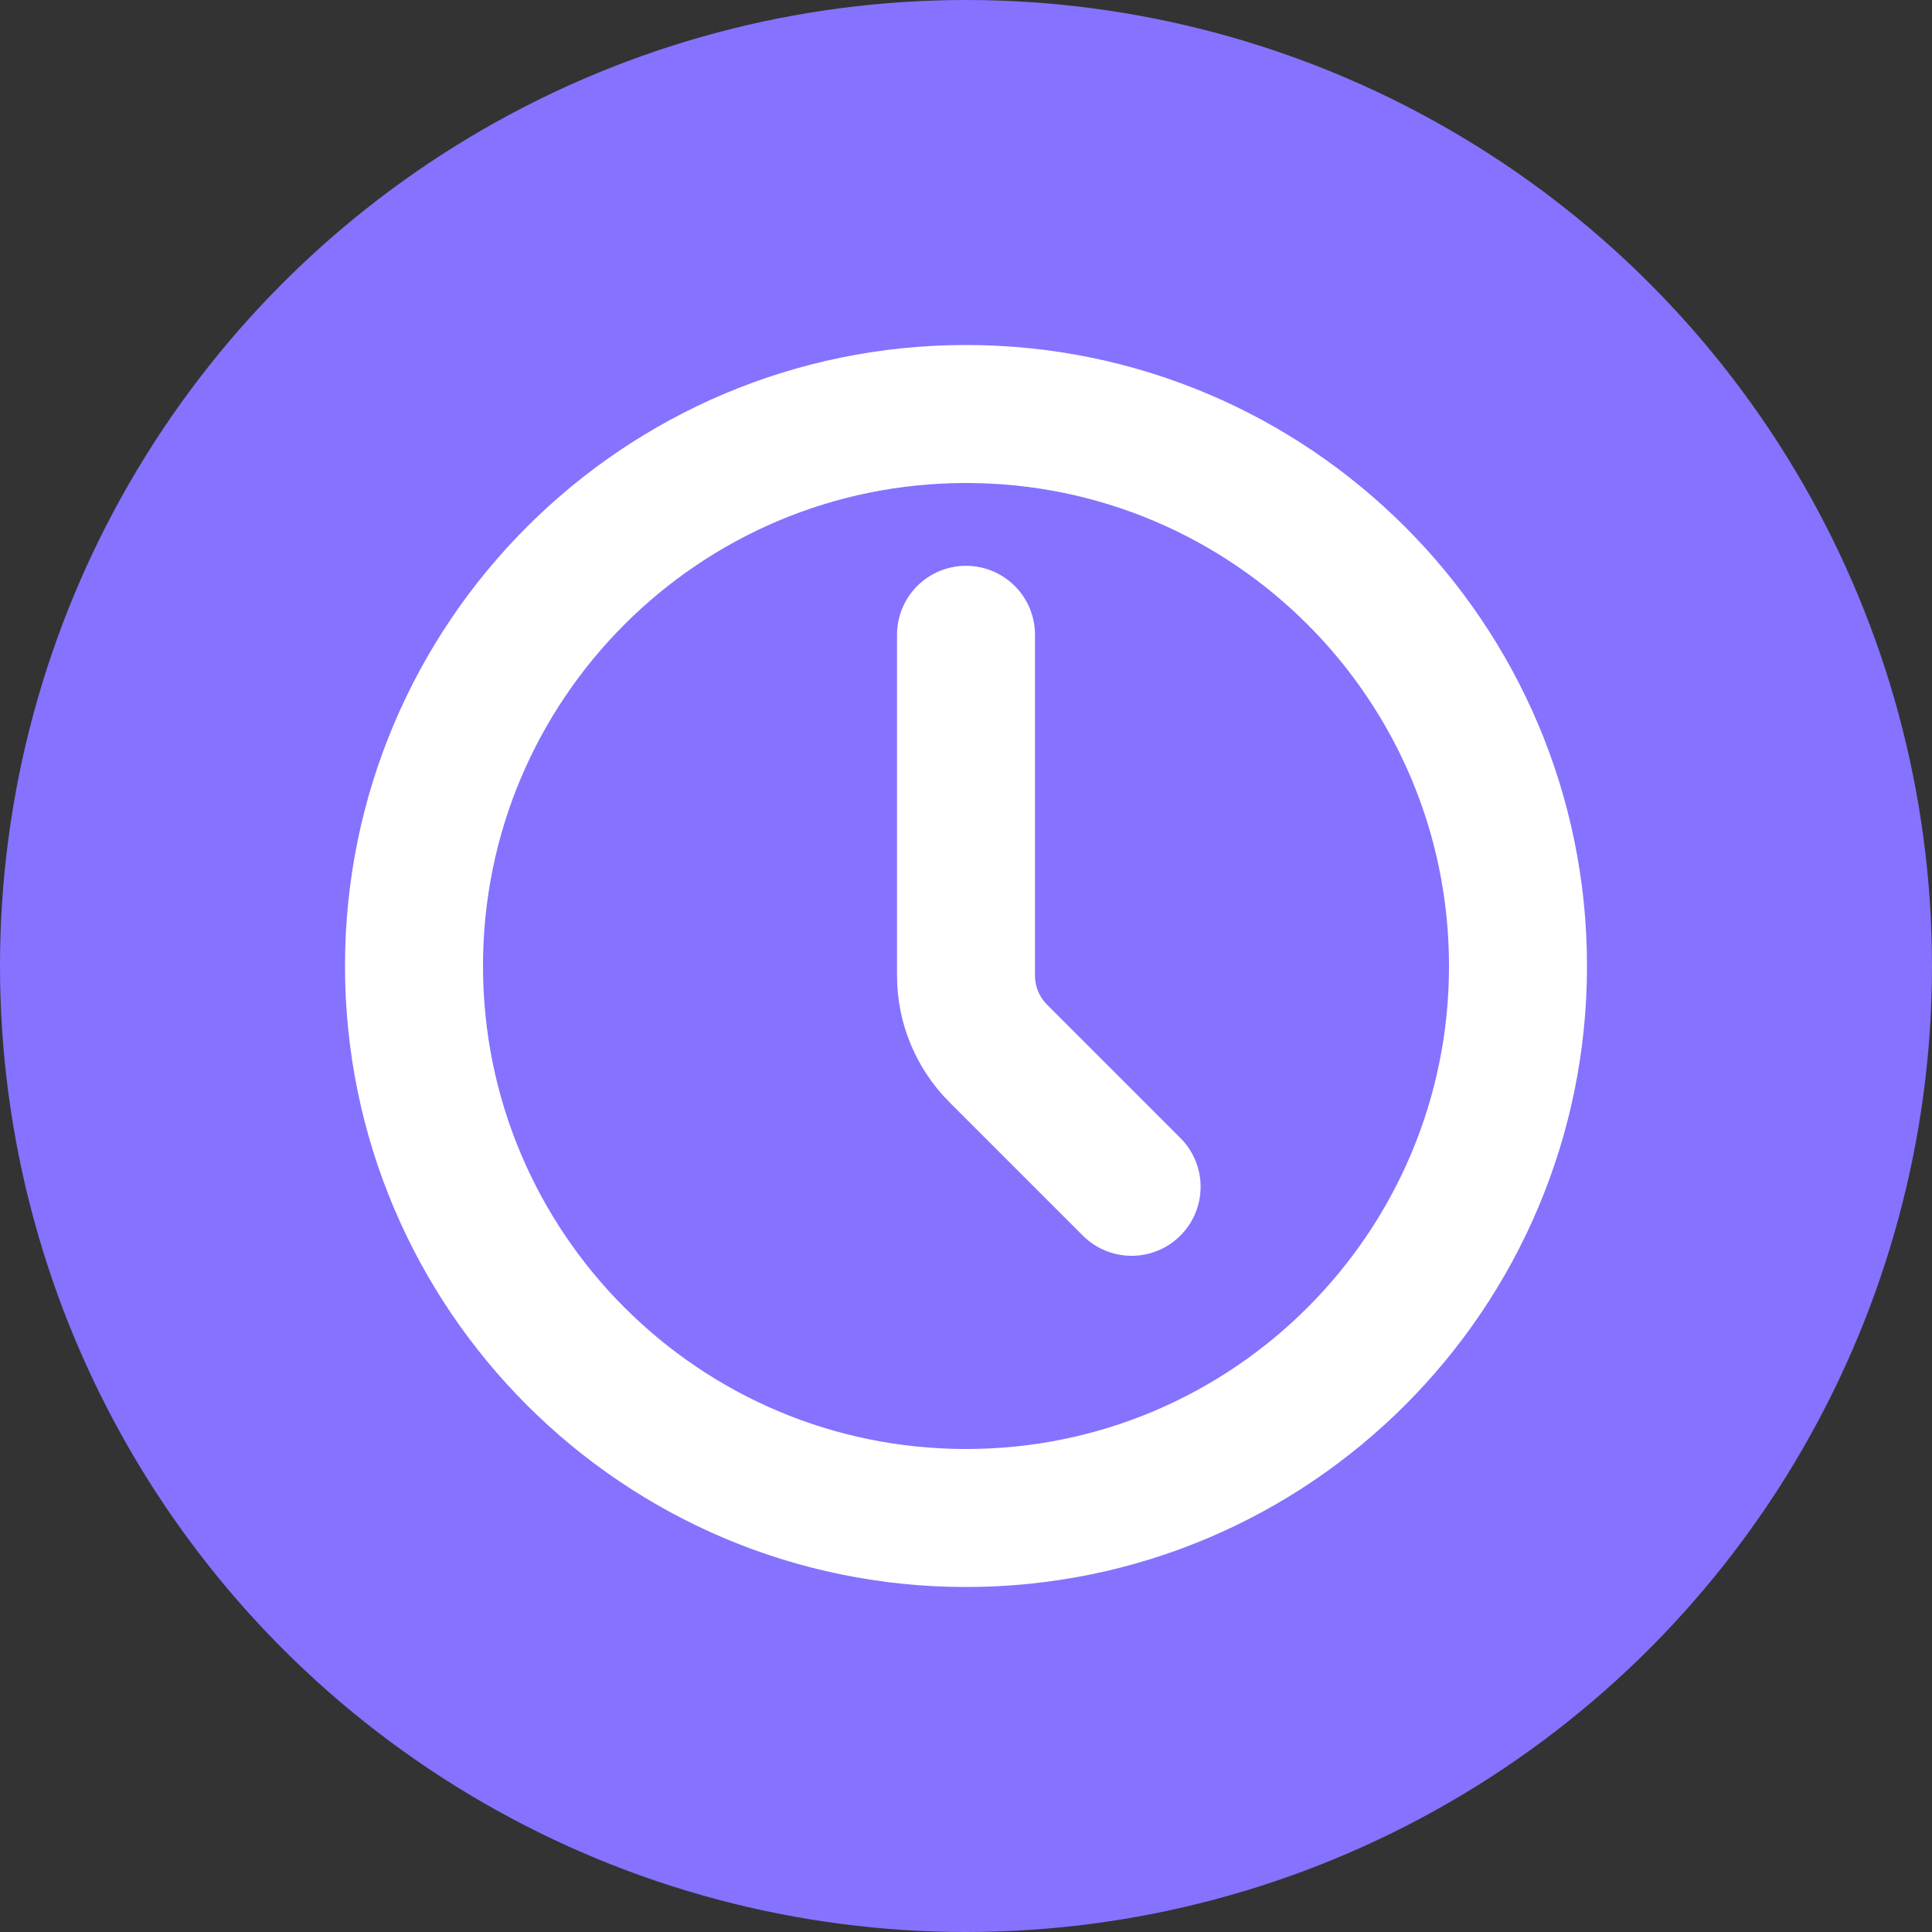 <svg width="14" height="14" viewBox="0 0 14 14" fill="none" xmlns="http://www.w3.org/2000/svg">
<rect x="0" y="0" width="14" height="14" fill="#333333" stroke="none"/>
<circle cx="7" cy="7" r="7" fill="#8572FF"/>
<path d="M7 11C9.209 11 11 9.209 11 7C11 4.791 9.209 3 7 3C4.791 3 3 4.791 3 7C3 9.209 4.791 11 7 11Z" stroke="white" stroke-linecap="round" stroke-linejoin="round"/>
<path d="M8.2 8.6L7.234 7.634C7.084 7.484 7 7.281 7 7.069V4.6" stroke="white" stroke-linecap="round" stroke-linejoin="round"/>
</svg>
